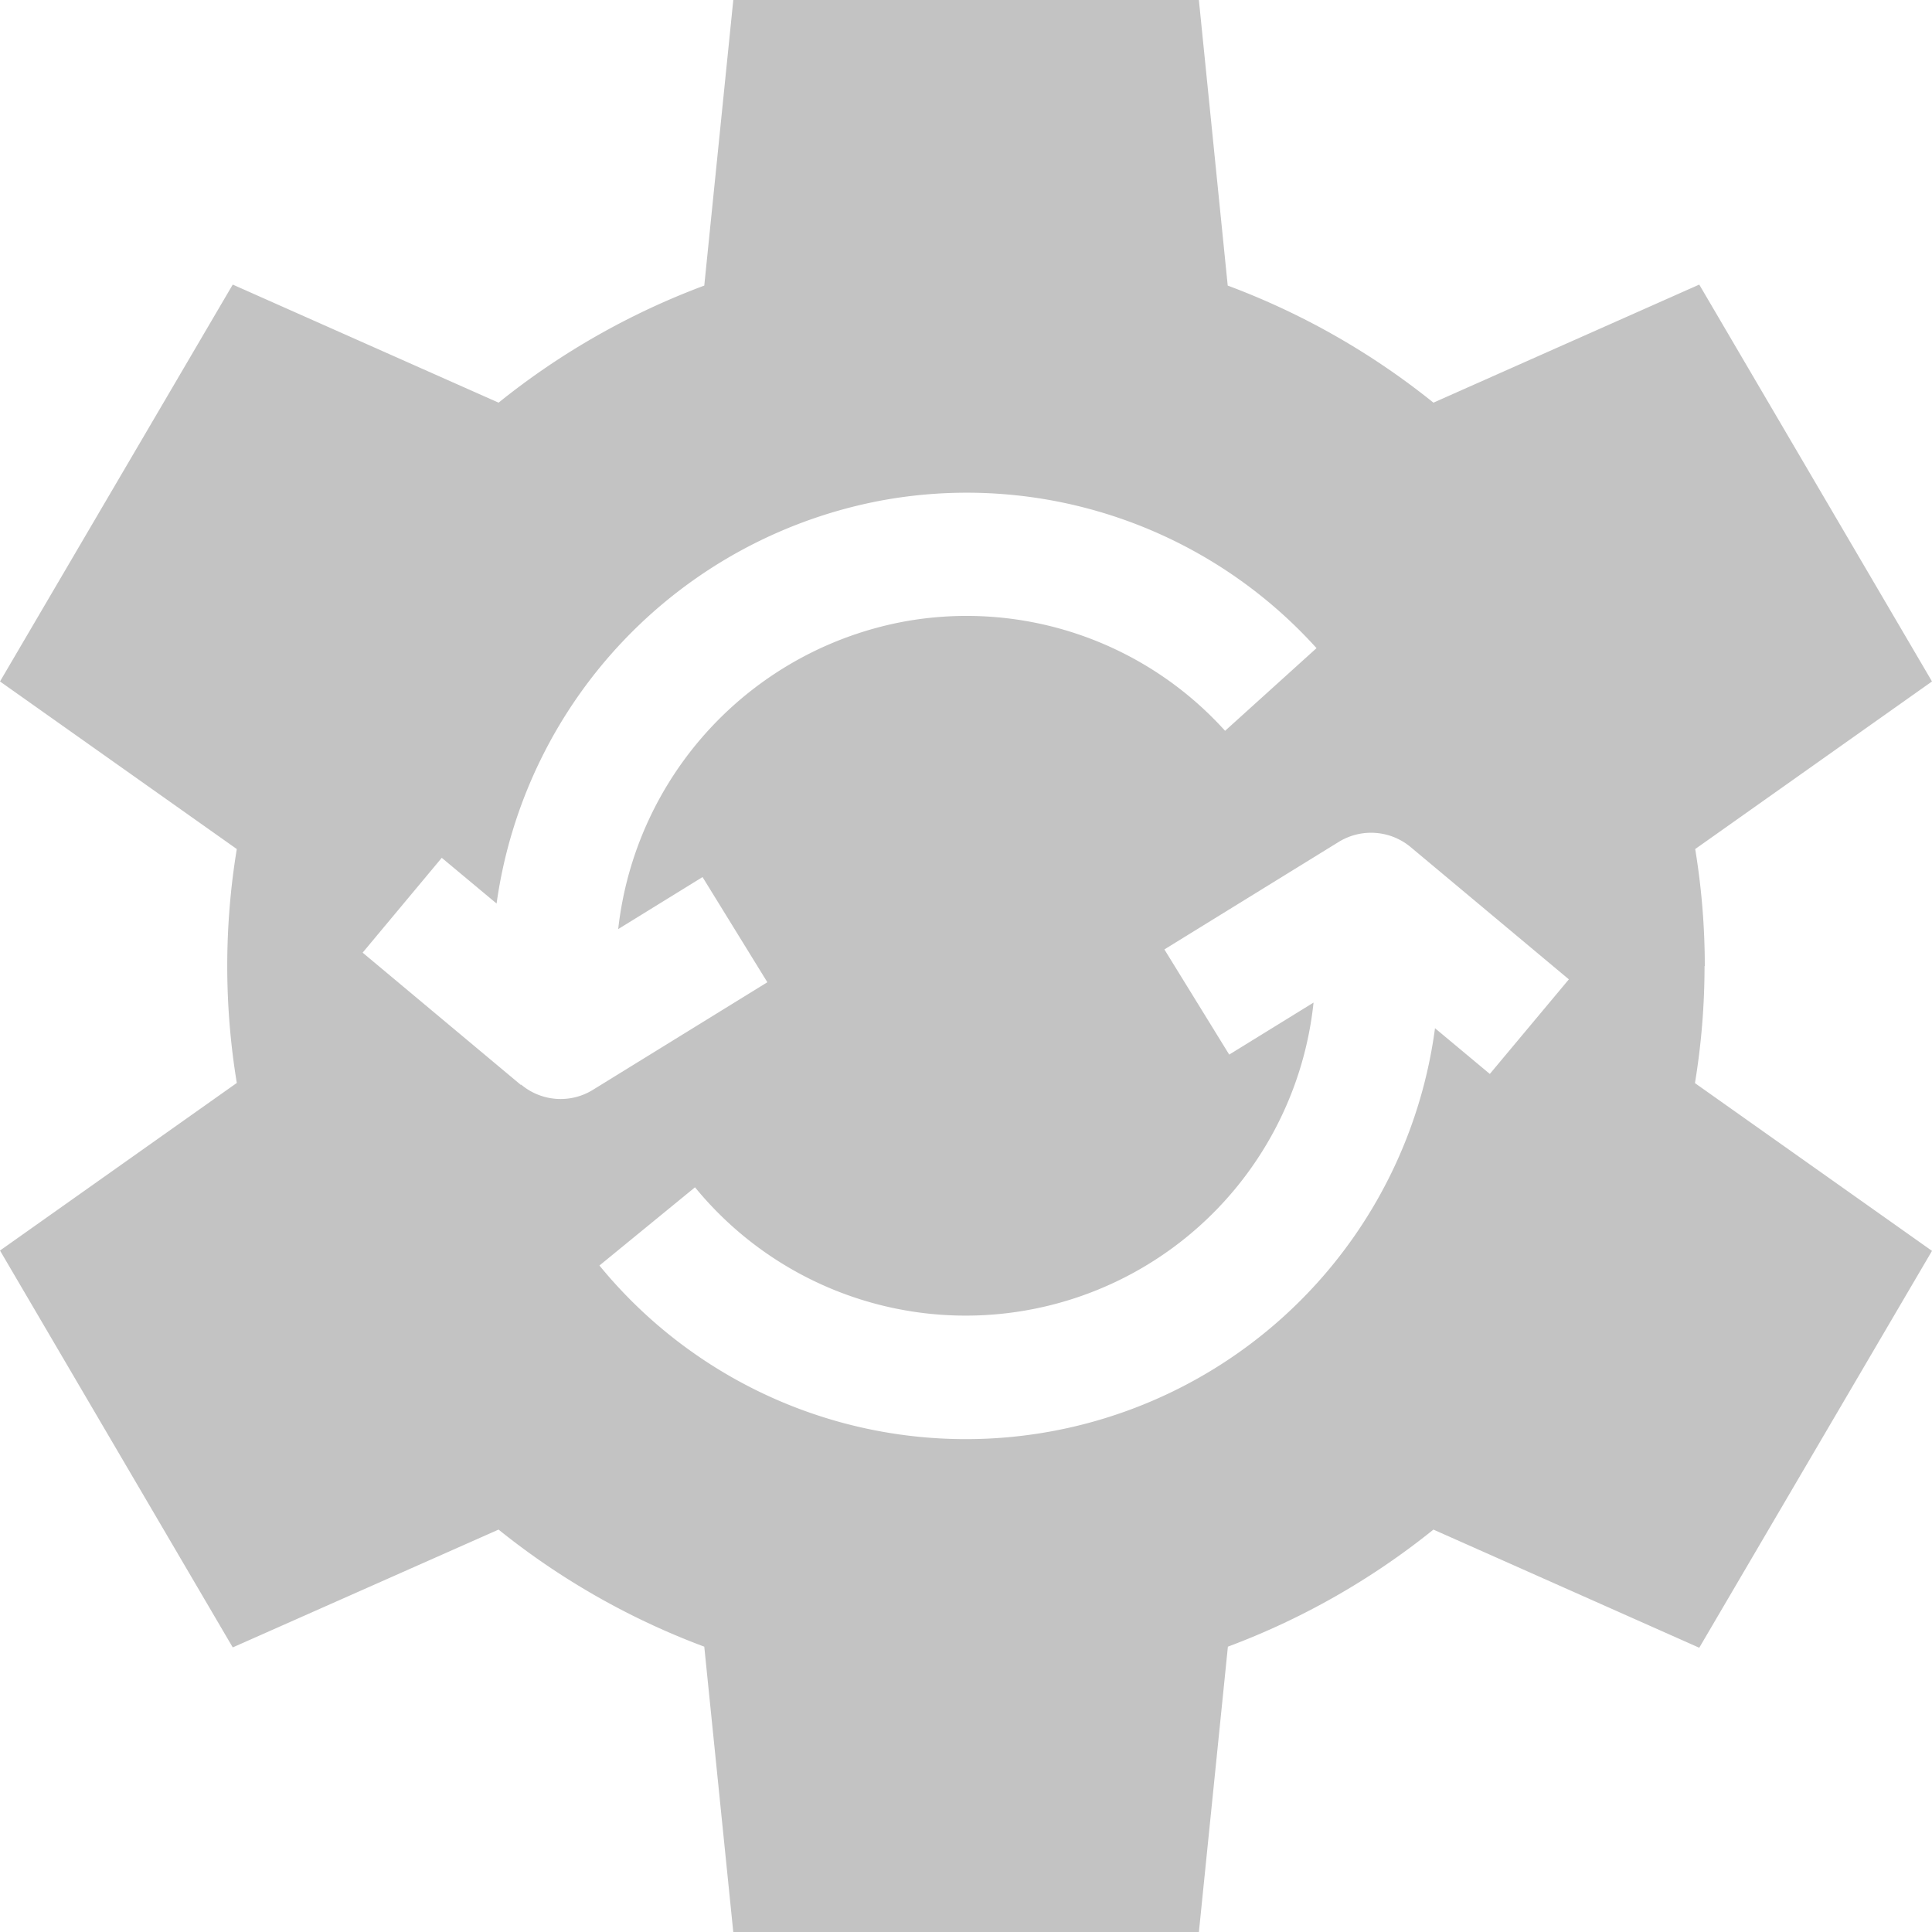 <svg xmlns="http://www.w3.org/2000/svg" width="23.367" height="23.367" viewBox="0 0 23.367 23.367">
  <path id="settings" d="M20.619,11.684a8.73,8.73,0,0,0-.116-1.415l2.864-2.027-2.815-4.8L17.337,4.87a8.961,8.961,0,0,0-2.488-1.416L14.5,0H8.869L8.518,3.454A8.961,8.961,0,0,0,6.03,4.87L2.815,3.442,0,8.242l2.864,2.027a8.719,8.719,0,0,0,0,2.829L0,15.125l2.815,4.8L6.03,18.5a8.961,8.961,0,0,0,2.488,1.416l.351,3.454H14.5l.351-3.454A8.96,8.96,0,0,0,17.337,18.5l3.215,1.429,2.815-4.8L20.5,13.1a8.724,8.724,0,0,0,.116-1.415ZM6.3,13.122l-1.914-1.6.957-1.147.663.553A5.773,5.773,0,0,1,10.69,6.048a5.7,5.7,0,0,1,5.233,1.791l-1.106,1a4.212,4.212,0,0,0-3.868-1.324,4.264,4.264,0,0,0-3.472,3.722l1.02-.629.784,1.272-2.108,1.3a.742.742,0,0,1-.87-.062Zm11.719-.133-.663-.553a5.725,5.725,0,0,1-10.106,2.87l1.156-.946a4.23,4.23,0,0,0,7.481-2.234l-1.02.629-.784-1.272,2.108-1.3a.747.747,0,0,1,.87.062l1.914,1.6Z" transform="translate(0)" fill="#c3c3c3"/>
</svg>
